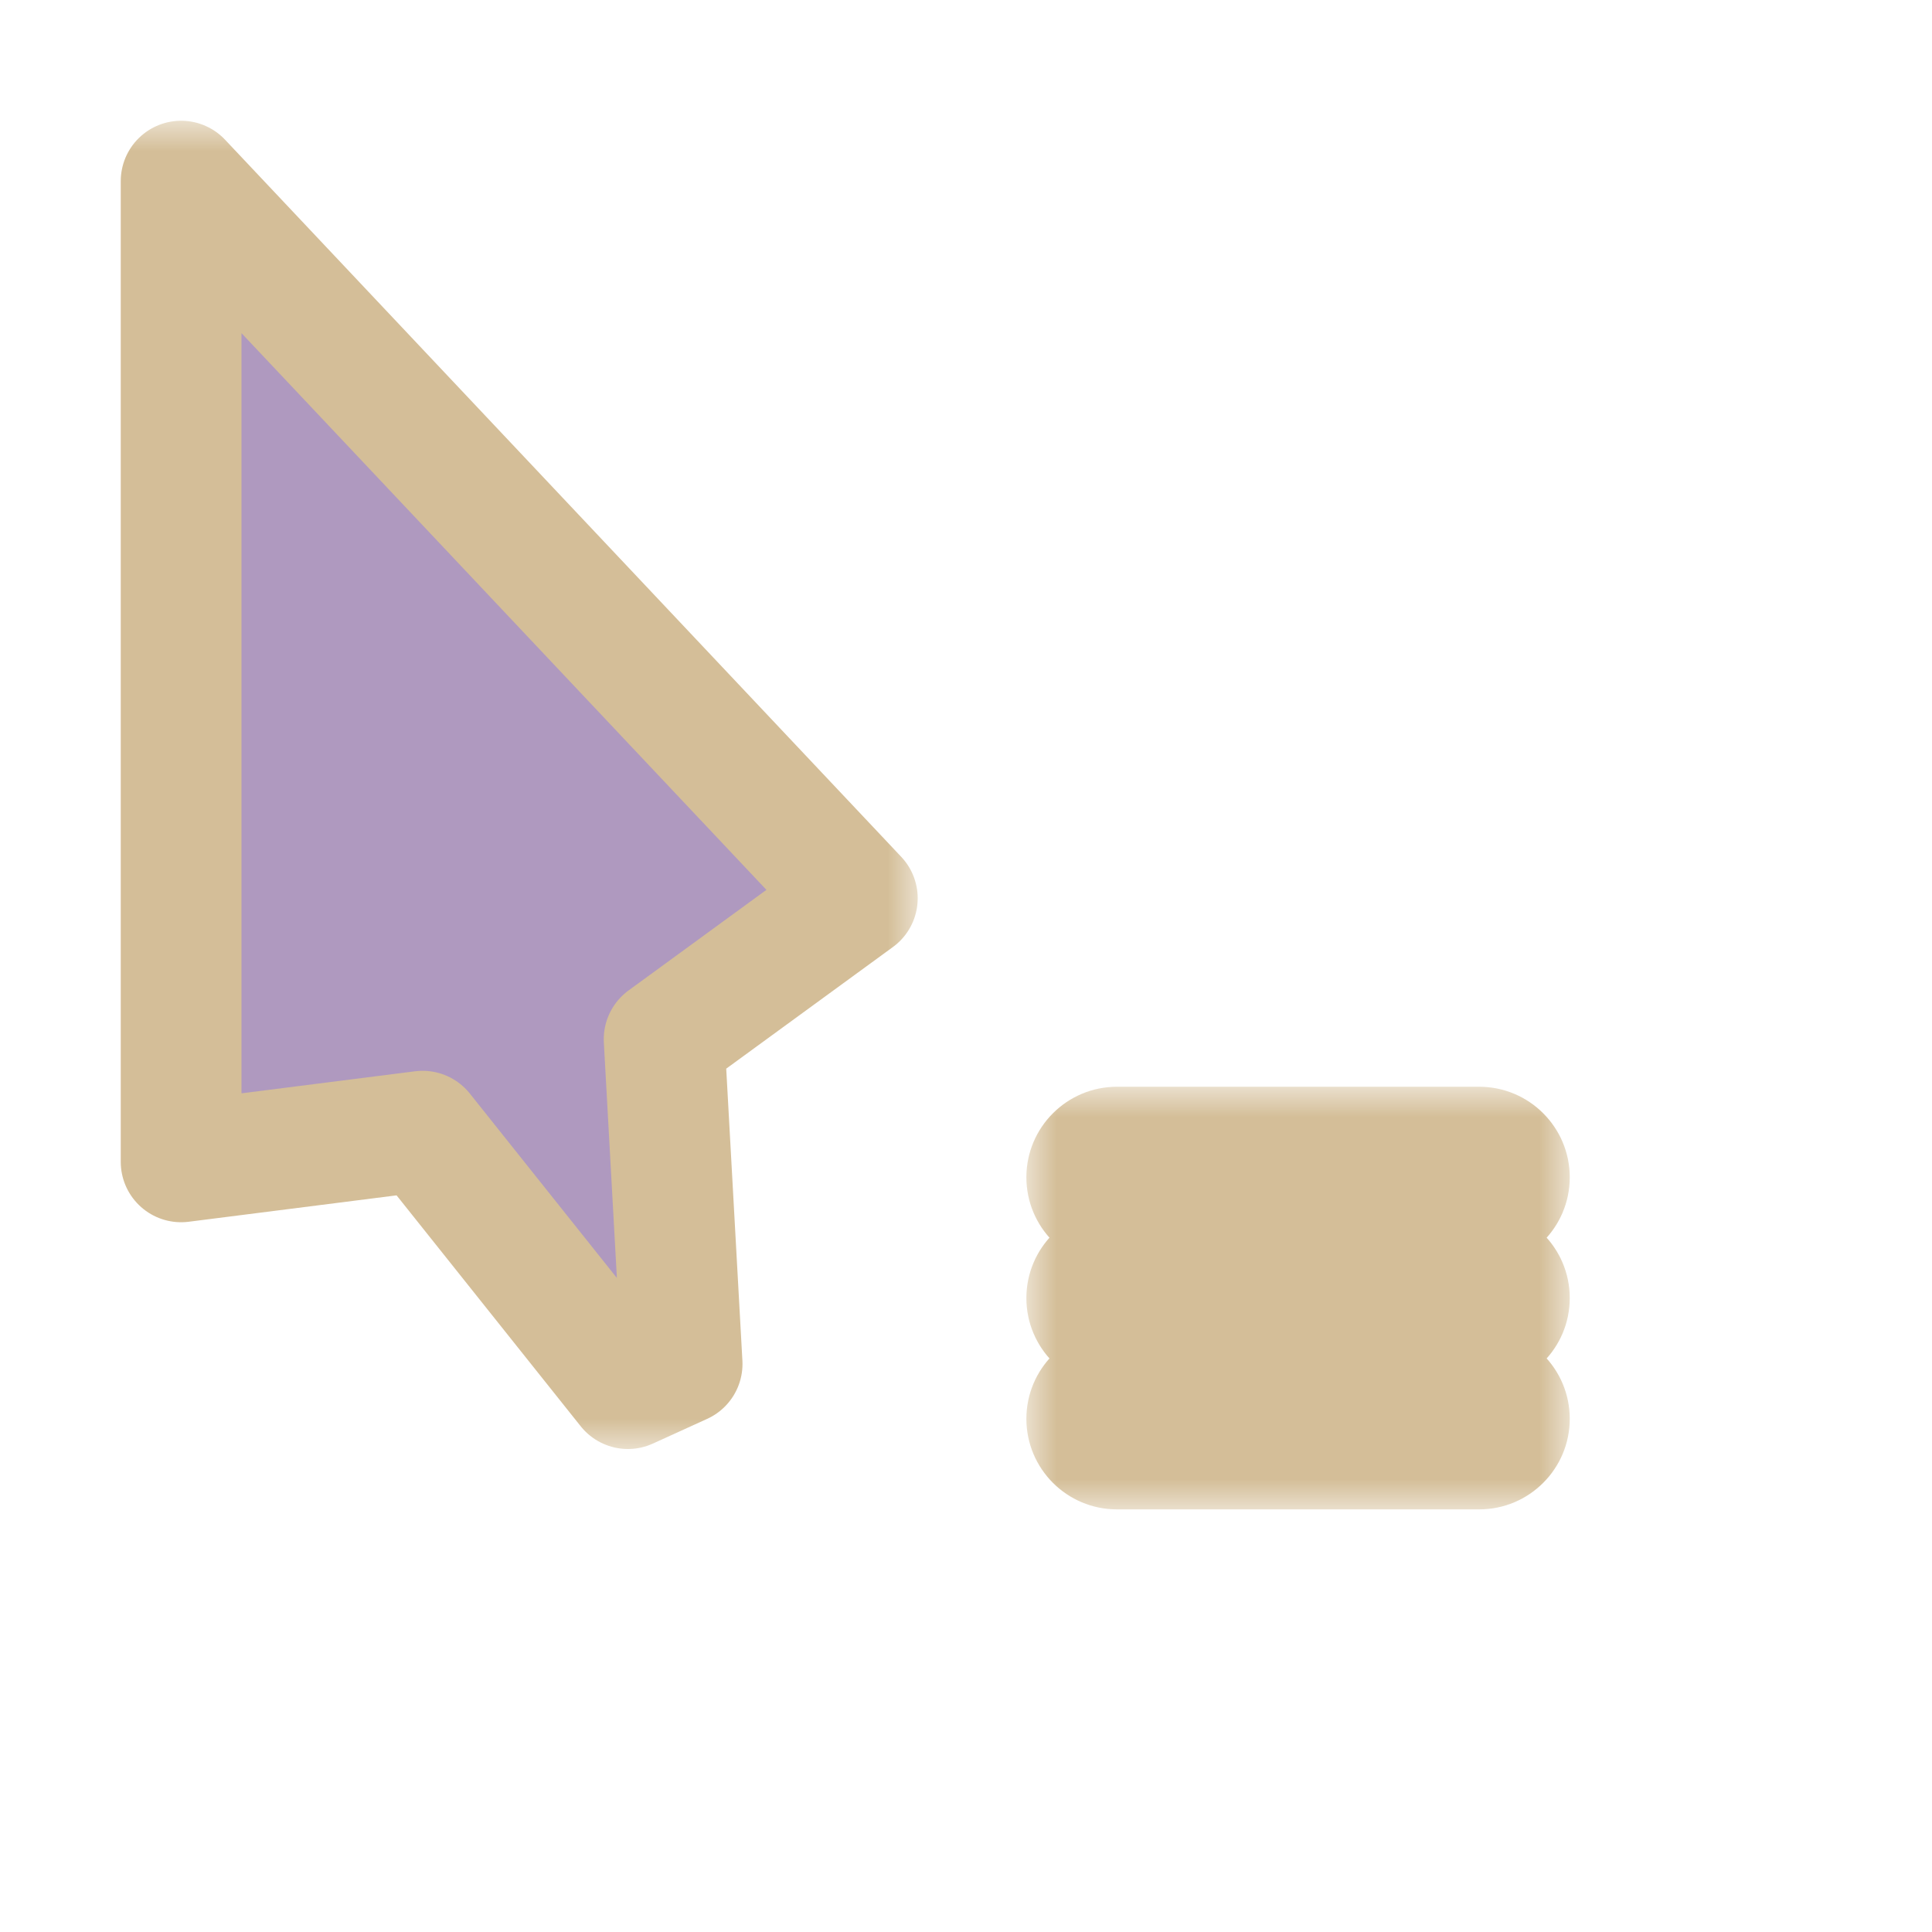 <svg width="32" height="32" viewBox="0 0 32 32" fill="none" xmlns="http://www.w3.org/2000/svg">
<g clip-path="url(#clip0_182_7004)" filter="url(#filter0_d_182_7004)">
<mask id="path-1-outside-1_182_7004" maskUnits="userSpaceOnUse" x="1.2" y="2" width="14" height="22" fill="black">
<rect fill="white" x="1.2" y="2" width="14" height="22"/>
<path d="M14.2 14.878L3 3L3 19.244L7 18.736L10.4 23L11.298 22.591L11 17.213L14.2 14.878Z"/>
</mask>
<path d="M14.2 14.878L3 3L3 19.244L7 18.736L10.4 23L11.298 22.591L11 17.213L14.2 14.878Z" fill="#AF99BF"/>
<path d="M14.2 14.878L3 3L3 19.244L7 18.736L10.4 23L11.298 22.591L11 17.213L14.2 14.878Z" stroke="#D4BE98" stroke-width="2" stroke-linejoin="round" mask="url(#path-1-outside-1_182_7004)"/>
<mask id="path-2-outside-2_182_7004" maskUnits="userSpaceOnUse" x="17" y="18" width="9" height="7" fill="black">
<rect fill="white" x="17" y="18" width="9" height="7"/>
<path fill-rule="evenodd" clip-rule="evenodd" d="M18 19.5C18 19.224 18.224 19 18.5 19H24.5C24.776 19 25 19.224 25 19.5C25 19.776 24.776 20 24.5 20H18.5C18.224 20 18 19.776 18 19.5ZM18 21.5C18 21.224 18.224 21 18.5 21H24.5C24.776 21 25 21.224 25 21.5C25 21.776 24.776 22 24.5 22H18.5C18.224 22 18 21.776 18 21.5ZM18.5 23C18.224 23 18 23.224 18 23.5C18 23.776 18.224 24 18.5 24H24.5C24.776 24 25 23.776 25 23.5C25 23.224 24.776 23 24.5 23H18.5Z"/>
</mask>
<path fill-rule="evenodd" clip-rule="evenodd" d="M18 19.5C18 19.224 18.224 19 18.5 19H24.5C24.776 19 25 19.224 25 19.5C25 19.776 24.776 20 24.5 20H18.5C18.224 20 18 19.776 18 19.5ZM18 21.5C18 21.224 18.224 21 18.5 21H24.5C24.776 21 25 21.224 25 21.5C25 21.776 24.776 22 24.5 22H18.5C18.224 22 18 21.776 18 21.5ZM18.5 23C18.224 23 18 23.224 18 23.5C18 23.776 18.224 24 18.5 24H24.5C24.776 24 25 23.776 25 23.5C25 23.224 24.776 23 24.5 23H18.5Z" fill="#AF99BF"/>
<path d="M18.5 18C17.672 18 17 18.672 17 19.5H19C19 19.776 18.776 20 18.5 20V18ZM24.5 18H18.5V20H24.5V18ZM26 19.5C26 18.672 25.328 18 24.5 18V20C24.224 20 24 19.776 24 19.5H26ZM24.5 21C25.328 21 26 20.328 26 19.5H24C24 19.224 24.224 19 24.5 19V21ZM18.5 21H24.5V19H18.5V21ZM17 19.5C17 20.328 17.672 21 18.5 21V19C18.776 19 19 19.224 19 19.5H17ZM18.5 20C17.672 20 17 20.672 17 21.5H19C19 21.776 18.776 22 18.5 22V20ZM24.5 20H18.5V22H24.5V20ZM26 21.5C26 20.672 25.328 20 24.5 20V22C24.224 22 24 21.776 24 21.5H26ZM24.5 23C25.328 23 26 22.328 26 21.5H24C24 21.224 24.224 21 24.5 21V23ZM18.5 23H24.5V21H18.5V23ZM17 21.5C17 22.328 17.672 23 18.5 23V21C18.776 21 19 21.224 19 21.5H17ZM19 23.5C19 23.776 18.776 24 18.5 24V22C17.672 22 17 22.672 17 23.5H19ZM18.5 23C18.776 23 19 23.224 19 23.5H17C17 24.328 17.672 25 18.5 25V23ZM24.5 23H18.5V25H24.5V23ZM24 23.5C24 23.224 24.224 23 24.5 23V25C25.328 25 26 24.328 26 23.5H24ZM24.5 24C24.224 24 24 23.776 24 23.5H26C26 22.672 25.328 22 24.5 22V24ZM18.5 24H24.5V22H18.5V24Z" fill="#D4BE98" mask="url(#path-2-outside-2_182_7004)"/>
</g>
<defs>
<filter id="filter0_d_182_7004" x="-2" y="-2" width="36" height="36" filterUnits="userSpaceOnUse" color-interpolation-filters="sRGB">
<feFlood flood-opacity="0" result="BackgroundImageFix"/>
<feColorMatrix in="SourceAlpha" type="matrix" values="0 0 0 0 0 0 0 0 0 0 0 0 0 0 0 0 0 0 127 0" result="hardAlpha"/>
<feOffset/>
<feGaussianBlur stdDeviation="1"/>
<feColorMatrix type="matrix" values="0 0 0 0 0 0 0 0 0 0 0 0 0 0 0 0 0 0 0.2 0"/>
<feBlend mode="normal" in2="BackgroundImageFix" result="effect1_dropShadow_182_7004"/>
<feBlend mode="normal" in="SourceGraphic" in2="effect1_dropShadow_182_7004" result="shape"/>
</filter>
<clipPath id="clip0_182_7004">
<rect width="32" height="32" fill="white"/>
</clipPath>
</defs>
</svg>
